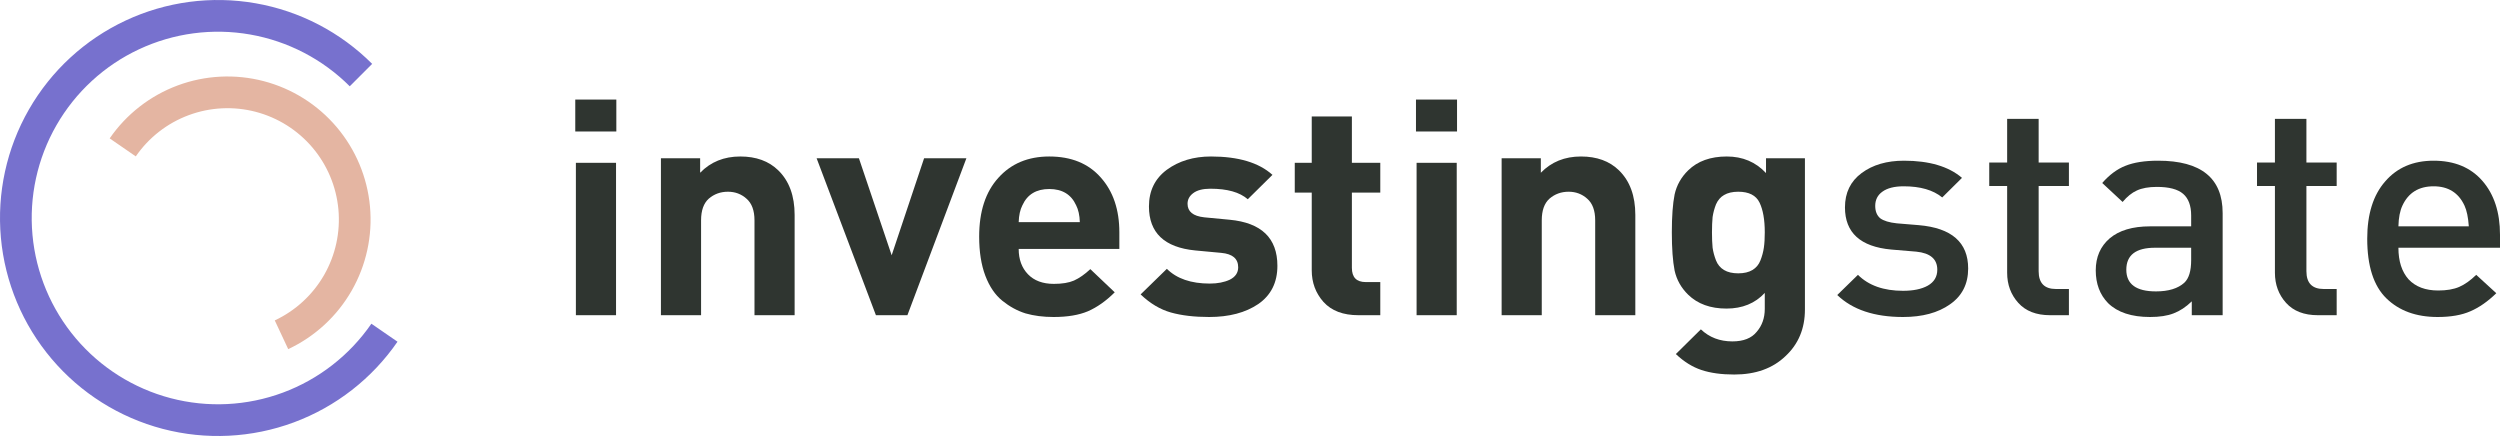 <svg width="200" height="35" viewBox="0 0 200 35" fill="none" xmlns="http://www.w3.org/2000/svg">
<path d="M49.283 25.216H46.071V13.025H49.283V25.216ZM49.307 10.519H46.022V7.965H49.307V10.519Z" fill="#2F3530"/>
<path d="M63.57 25.216H60.359V17.627C60.359 16.84 60.145 16.261 59.717 15.892C59.305 15.523 58.811 15.338 58.234 15.338C57.642 15.338 57.131 15.523 56.703 15.892C56.291 16.261 56.086 16.84 56.086 17.627V25.216H52.874V12.663H56.011V13.82C56.851 12.953 57.922 12.519 59.223 12.519C60.491 12.519 61.504 12.888 62.261 13.627C63.134 14.478 63.57 15.667 63.57 17.193V25.216Z" fill="#2F3530"/>
<path d="M77.311 12.663L72.593 25.216H70.073L65.33 12.663H68.714L71.333 20.421L73.927 12.663H77.311Z" fill="#2F3530"/>
<path d="M89.548 19.915H81.495C81.495 20.751 81.742 21.425 82.236 21.939C82.73 22.453 83.422 22.71 84.311 22.71C84.97 22.71 85.505 22.622 85.917 22.445C86.345 22.252 86.781 21.947 87.226 21.53L89.178 23.385C88.486 24.075 87.77 24.581 87.028 24.903C86.304 25.208 85.39 25.36 84.287 25.36C83.463 25.36 82.714 25.264 82.039 25.071C81.38 24.863 80.762 24.525 80.186 24.059C79.61 23.594 79.157 22.927 78.827 22.06C78.498 21.192 78.333 20.148 78.333 18.928C78.333 16.92 78.844 15.354 79.865 14.229C80.886 13.089 82.245 12.519 83.941 12.519C85.703 12.519 87.078 13.081 88.066 14.205C89.054 15.314 89.548 16.775 89.548 18.59V19.915ZM86.386 17.771C86.37 17.225 86.271 16.775 86.09 16.422C85.695 15.555 84.978 15.121 83.941 15.121C82.903 15.121 82.187 15.555 81.792 16.422C81.611 16.775 81.512 17.225 81.495 17.771H86.386Z" fill="#2F3530"/>
<path d="M102.192 21.265C102.192 22.598 101.682 23.618 100.661 24.324C99.639 25.015 98.33 25.36 96.733 25.36C95.547 25.36 94.526 25.24 93.67 24.999C92.813 24.758 92.007 24.276 91.249 23.553L93.349 21.506C94.139 22.293 95.284 22.686 96.782 22.686C97.408 22.686 97.943 22.582 98.388 22.373C98.833 22.148 99.055 21.819 99.055 21.385C99.055 20.694 98.602 20.309 97.696 20.229L95.621 20.036C93.151 19.795 91.916 18.622 91.916 16.518C91.916 15.265 92.394 14.286 93.349 13.579C94.32 12.872 95.498 12.519 96.881 12.519C99.071 12.519 100.71 13.009 101.797 13.989L99.821 15.94C99.178 15.378 98.182 15.097 96.832 15.097C96.222 15.097 95.761 15.217 95.448 15.458C95.152 15.683 95.004 15.964 95.004 16.302C95.004 16.928 95.448 17.289 96.338 17.386L98.363 17.578C100.916 17.819 102.192 19.048 102.192 21.265Z" fill="#2F3530"/>
<path d="M110.423 25.216H108.669C107.451 25.216 106.52 24.863 105.878 24.156C105.252 23.449 104.939 22.606 104.939 21.626V15.41H103.581V13.025H104.939V9.315H108.151V13.025H110.423V15.41H108.151V21.433C108.151 22.188 108.521 22.566 109.262 22.566H110.423V25.216Z" fill="#2F3530"/>
<path d="M116.538 25.216H113.327V13.025H116.538V25.216ZM116.563 10.519H113.278V7.965H116.563V10.519Z" fill="#2F3530"/>
<path d="M130.826 25.216H127.615V17.627C127.615 16.84 127.401 16.261 126.972 15.892C126.561 15.523 126.067 15.338 125.49 15.338C124.898 15.338 124.387 15.523 123.959 15.892C123.547 16.261 123.341 16.84 123.341 17.627V25.216H120.13V12.663H123.267V13.82C124.107 12.953 125.177 12.519 126.478 12.519C127.746 12.519 128.759 12.888 129.517 13.627C130.39 14.478 130.826 15.667 130.826 17.193V25.216Z" fill="#2F3530"/>
<path d="M144.394 24.758C144.394 26.284 143.875 27.529 142.837 28.492C141.816 29.472 140.449 29.962 138.737 29.962C137.716 29.962 136.843 29.842 136.118 29.601C135.394 29.36 134.71 28.934 134.068 28.324L136.069 26.348C136.744 26.991 137.584 27.312 138.589 27.312C139.478 27.312 140.128 27.055 140.54 26.541C140.968 26.043 141.182 25.433 141.182 24.71V23.433C140.408 24.268 139.387 24.686 138.119 24.686C136.835 24.686 135.814 24.316 135.056 23.578C134.496 23.031 134.134 22.389 133.969 21.65C133.821 20.895 133.747 19.875 133.747 18.59C133.747 17.305 133.821 16.293 133.969 15.555C134.134 14.816 134.496 14.173 135.056 13.627C135.814 12.888 136.843 12.519 138.144 12.519C139.412 12.519 140.458 12.961 141.281 13.844V12.663H144.394V24.758ZM141.182 18.59C141.182 17.578 141.042 16.783 140.762 16.205C140.482 15.627 139.914 15.338 139.058 15.338C138.597 15.338 138.218 15.426 137.922 15.603C137.642 15.763 137.428 16.012 137.279 16.35C137.148 16.687 137.057 17.024 137.008 17.362C136.975 17.699 136.958 18.108 136.958 18.59C136.958 19.072 136.975 19.482 137.008 19.819C137.057 20.156 137.148 20.494 137.279 20.831C137.411 21.168 137.625 21.425 137.922 21.602C138.218 21.779 138.597 21.867 139.058 21.867C139.519 21.867 139.898 21.779 140.194 21.602C140.491 21.425 140.705 21.168 140.836 20.831C140.968 20.494 141.059 20.156 141.108 19.819C141.158 19.482 141.182 19.072 141.182 18.59Z" fill="#2F3530"/>
<path d="M157.453 21.481C157.453 22.718 156.968 23.674 155.996 24.349C155.041 25.023 153.789 25.36 152.241 25.36C149.952 25.36 148.198 24.774 146.98 23.602L148.635 21.987C149.491 22.839 150.693 23.264 152.241 23.264C153.065 23.264 153.723 23.128 154.217 22.855C154.728 22.566 154.983 22.14 154.983 21.578C154.983 20.727 154.423 20.245 153.303 20.132L151.302 19.964C148.832 19.739 147.597 18.614 147.597 16.591C147.597 15.418 148.042 14.502 148.931 13.844C149.82 13.185 150.948 12.856 152.315 12.856C154.341 12.856 155.889 13.314 156.959 14.229L155.378 15.796C154.654 15.201 153.625 14.904 152.291 14.904C151.55 14.904 150.981 15.049 150.586 15.338C150.207 15.611 150.018 15.988 150.018 16.47C150.018 16.904 150.15 17.233 150.413 17.458C150.693 17.667 151.138 17.803 151.747 17.867L153.501 18.012C156.136 18.237 157.453 19.393 157.453 21.481Z" fill="#2F3530"/>
<path d="M165.513 25.216H164.006C162.902 25.216 162.054 24.887 161.462 24.228C160.869 23.57 160.572 22.766 160.572 21.819V14.88H159.139V13.001H160.572V9.507H163.092V13.001H165.513V14.88H163.092V21.698C163.092 22.646 163.553 23.12 164.475 23.12H165.513V25.216Z" fill="#2F3530"/>
<path d="M177.812 25.216H175.342V24.108C174.881 24.557 174.395 24.878 173.885 25.071C173.391 25.264 172.765 25.36 172.007 25.36C170.525 25.36 169.405 24.991 168.648 24.252C167.989 23.578 167.66 22.702 167.66 21.626C167.66 20.566 168.03 19.715 168.771 19.072C169.529 18.43 170.607 18.108 172.007 18.108H175.293V17.241C175.293 16.454 175.079 15.876 174.65 15.506C174.222 15.137 173.522 14.952 172.551 14.952C171.892 14.952 171.357 15.049 170.945 15.241C170.55 15.418 170.171 15.723 169.809 16.157L168.178 14.639C168.755 13.98 169.372 13.523 170.031 13.266C170.706 12.993 171.579 12.856 172.65 12.856C176.091 12.856 177.812 14.254 177.812 17.048V25.216ZM175.293 20.807V19.819H172.402C170.871 19.819 170.105 20.405 170.105 21.578C170.105 22.734 170.896 23.312 172.477 23.312C173.481 23.312 174.239 23.08 174.749 22.614C175.112 22.276 175.293 21.674 175.293 20.807Z" fill="#2F3530"/>
<path d="M186.934 25.216H185.427C184.324 25.216 183.476 24.887 182.883 24.228C182.29 23.57 181.994 22.766 181.994 21.819V14.88H180.561V13.001H181.994V9.507H184.513V13.001H186.934V14.88H184.513V21.698C184.513 22.646 184.974 23.12 185.897 23.12H186.934V25.216Z" fill="#2F3530"/>
<path d="M200 19.819H191.873C191.873 20.895 192.144 21.738 192.688 22.349C193.248 22.943 194.038 23.24 195.059 23.24C195.734 23.24 196.294 23.144 196.739 22.951C197.184 22.758 197.636 22.437 198.098 21.987L199.703 23.457C199.028 24.116 198.336 24.598 197.628 24.903C196.936 25.208 196.064 25.36 195.01 25.36C193.297 25.36 191.93 24.863 190.909 23.867C189.888 22.871 189.378 21.281 189.378 19.096C189.378 17.137 189.855 15.611 190.81 14.519C191.765 13.41 193.058 12.856 194.689 12.856C196.352 12.856 197.653 13.394 198.592 14.47C199.53 15.547 200 16.984 200 18.783V19.819ZM197.505 18.108C197.455 17.386 197.34 16.831 197.159 16.446C196.681 15.418 195.858 14.904 194.689 14.904C193.503 14.904 192.671 15.418 192.194 16.446C191.996 16.864 191.889 17.418 191.873 18.108H197.505Z" fill="#2F3530"/>
<path fill-rule="evenodd" clip-rule="evenodd" d="M2.313 8.761C4.097 5.651 6.796 3.167 10.042 1.647C13.288 0.126 16.924 -0.357 20.455 0.263C23.985 0.882 27.239 2.575 29.773 5.11L27.98 6.903C25.814 4.737 23.033 3.291 20.016 2.761C16.999 2.232 13.892 2.645 11.118 3.944C8.344 5.243 6.038 7.366 4.513 10.023C2.989 12.68 2.32 15.742 2.598 18.793C2.876 21.843 4.088 24.734 6.067 27.072C8.047 29.409 10.699 31.08 13.662 31.856C16.625 32.633 19.756 32.477 22.628 31.411C25.499 30.345 27.973 28.419 29.711 25.897L31.8 27.337C29.765 30.288 26.871 32.541 23.511 33.789C20.15 35.037 16.487 35.219 13.019 34.31C9.552 33.401 6.448 31.447 4.132 28.711C1.815 25.976 0.397 22.593 0.072 19.023C-0.253 15.453 0.529 11.87 2.313 8.761Z" fill="#7771CE"/>
<path fill-rule="evenodd" clip-rule="evenodd" d="M28.129 23.26C26.959 25.301 25.188 26.932 23.057 27.93L21.981 25.633C23.639 24.856 25.018 23.587 25.929 21.998C26.84 20.41 27.239 18.579 27.073 16.755C26.906 14.931 26.182 13.203 24.998 11.806C23.814 10.409 22.228 9.41 20.457 8.946C18.685 8.482 16.814 8.576 15.097 9.213C13.38 9.851 11.902 11.002 10.863 12.511L8.774 11.071C10.109 9.134 12.008 7.655 14.213 6.835C16.419 6.016 18.823 5.896 21.099 6.492C23.375 7.088 25.412 8.371 26.933 10.166C28.454 11.961 29.385 14.181 29.599 16.524C29.813 18.867 29.3 21.219 28.129 23.26Z" fill="#E4B5A2"/>
</svg>
